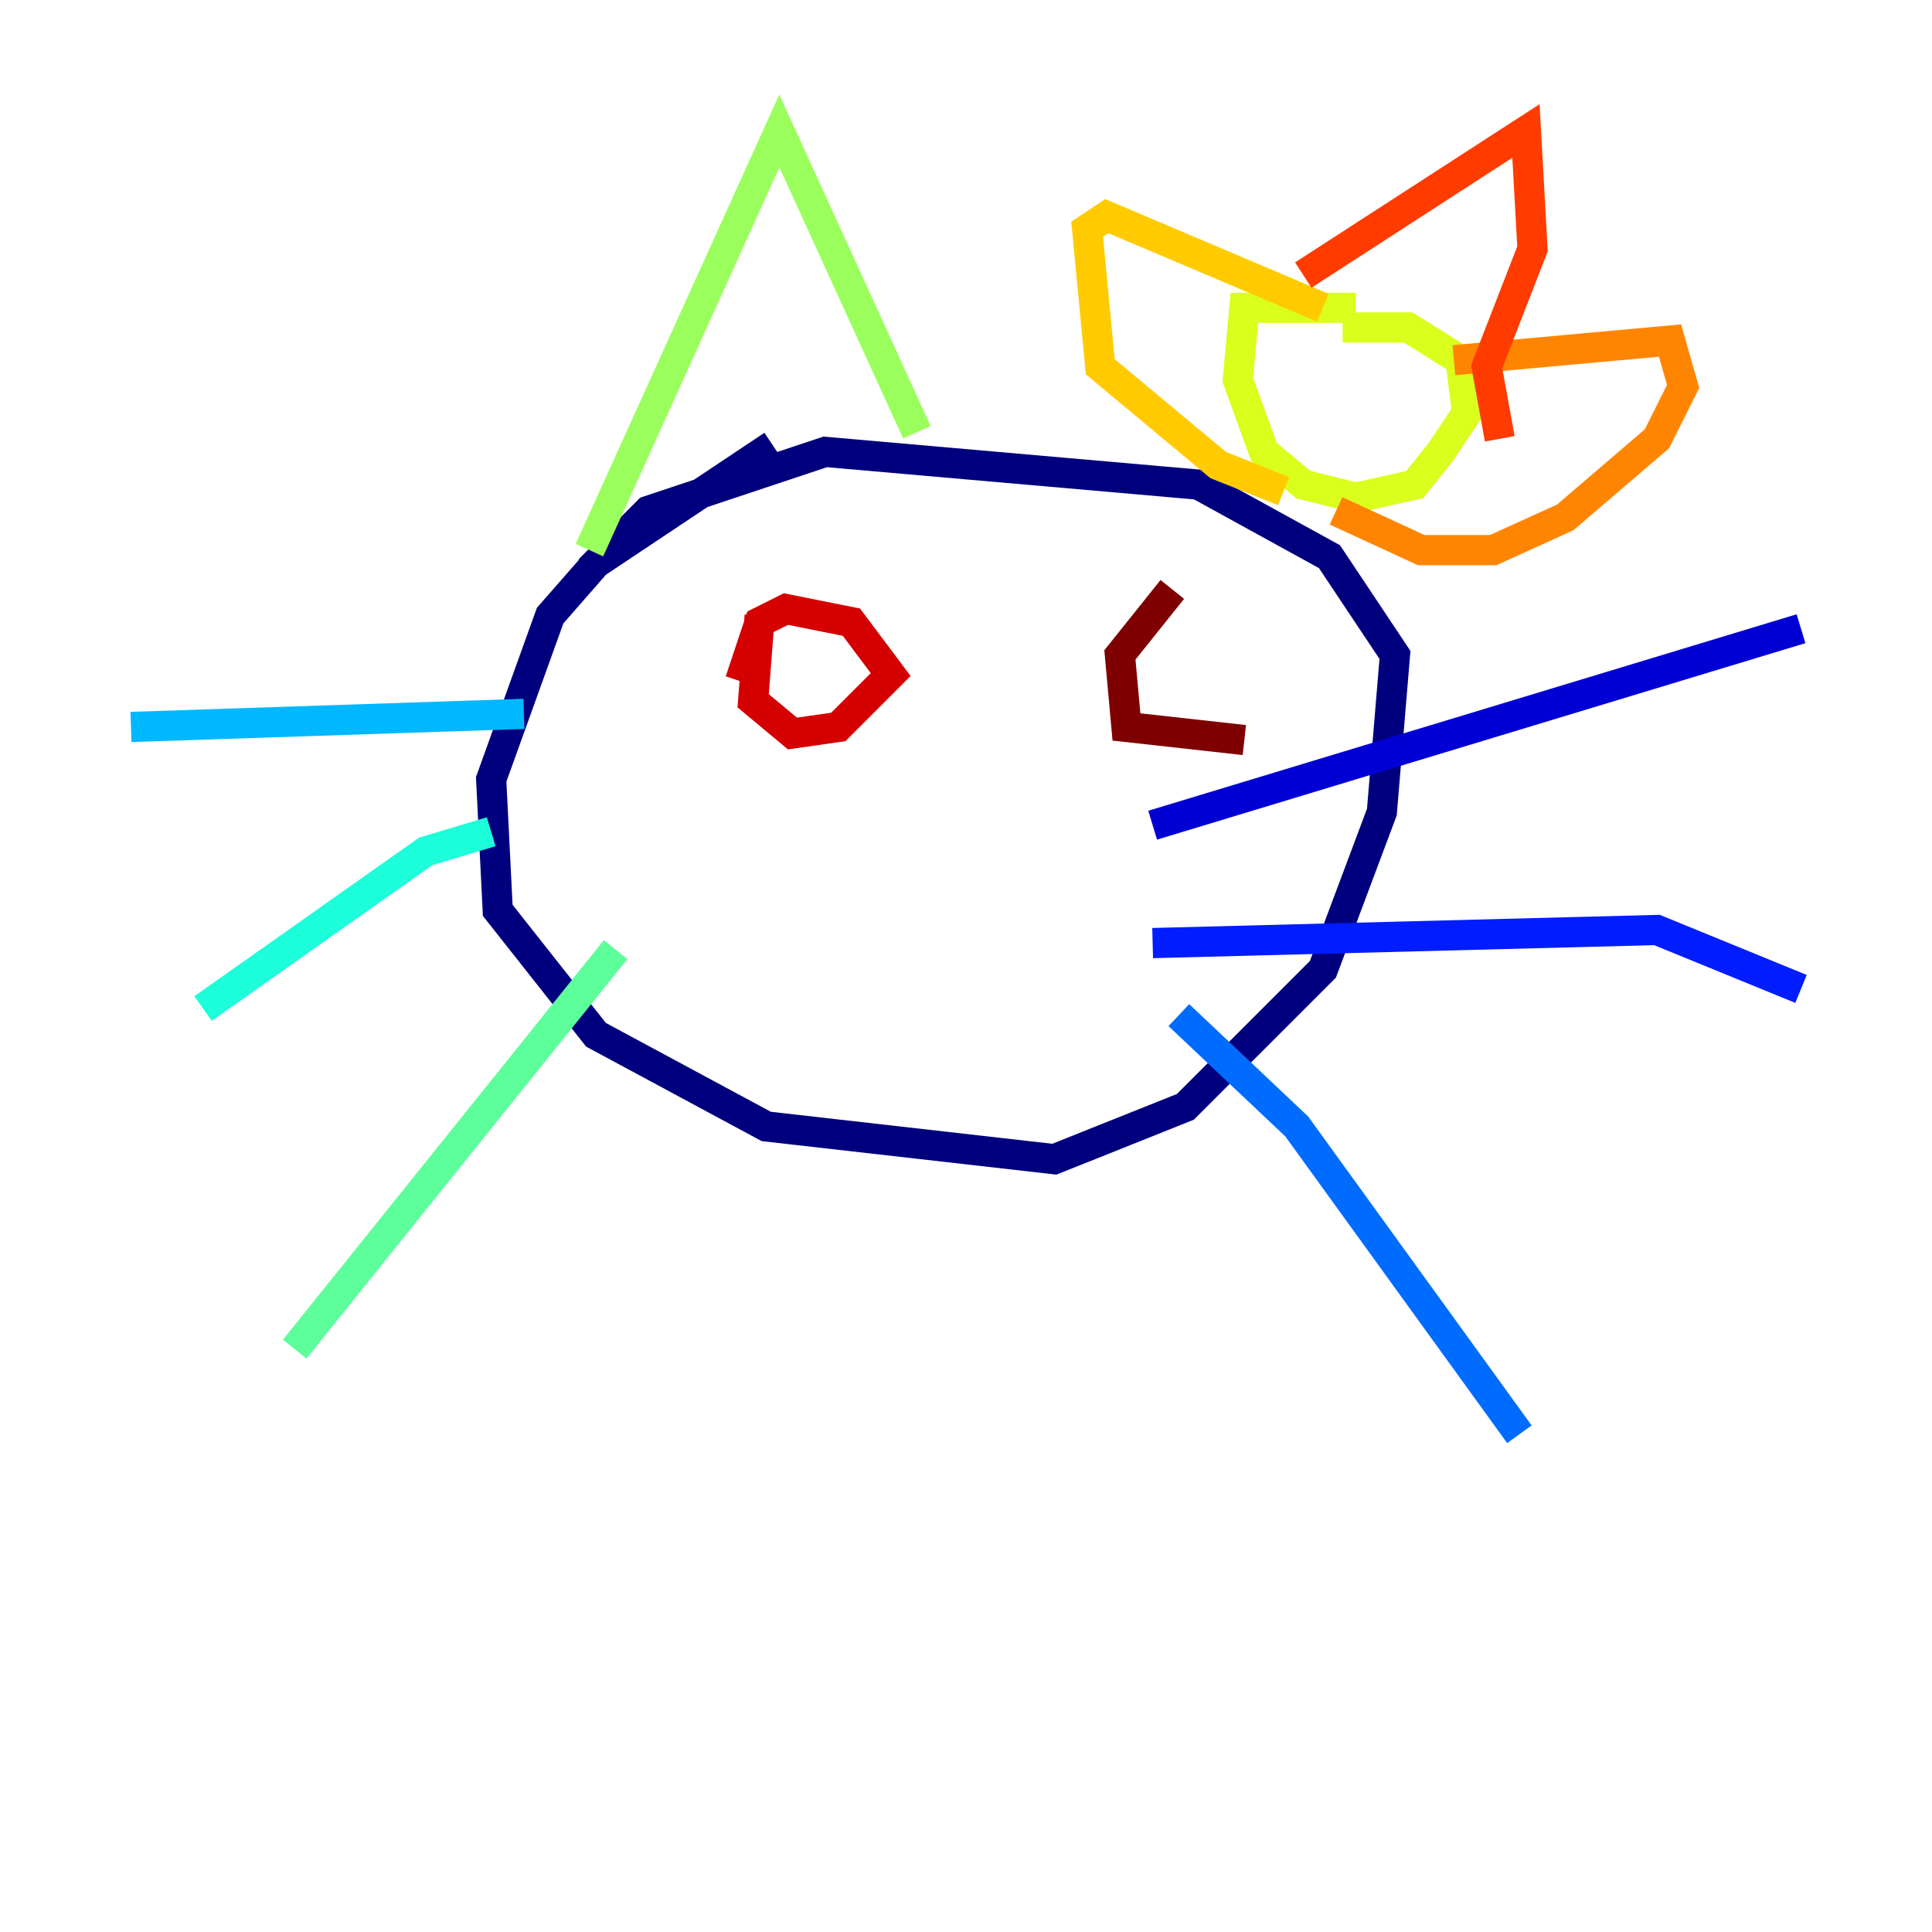 <?xml version="1.0" encoding="utf-8" ?>
<svg baseProfile="tiny" height="128" version="1.2" viewBox="0,0,128,128" width="128" xmlns="http://www.w3.org/2000/svg" xmlns:ev="http://www.w3.org/2001/xml-events" xmlns:xlink="http://www.w3.org/1999/xlink"><defs /><polyline fill="none" points="51.2,29.505 39.485,37.315 36.447,40.786 32.542,51.634 32.976,60.312 39.485,68.556 50.766,74.63 69.858,76.8 78.536,73.329 87.647,64.217 91.552,53.803 92.42,43.39 88.081,36.881 79.403,32.108 54.671,29.939 42.956,33.844 39.051,37.749" stroke="#00007f" stroke-width="2" /><polyline fill="none" points="76.366,54.671 119.322,41.654" stroke="#0000d5" stroke-width="2" /><polyline fill="none" points="76.366,62.481 109.776,61.614 119.322,65.519" stroke="#001cff" stroke-width="2" /><polyline fill="none" points="78.102,67.254 85.912,74.63 100.664,95.024" stroke="#006cff" stroke-width="2" /><polyline fill="none" points="34.712,47.295 8.678,48.163" stroke="#00b8ff" stroke-width="2" /><polyline fill="none" points="32.542,55.105 28.203,56.407 13.451,66.82" stroke="#1cffda" stroke-width="2" /><polyline fill="none" points="40.786,62.915 19.525,89.383" stroke="#5cff9a" stroke-width="2" /><polyline fill="none" points="39.051,36.447 51.634,8.678 60.746,28.637" stroke="#9aff5c" stroke-width="2" /><polyline fill="none" points="89.817,20.393 82.441,20.393 82.007,25.166 83.742,29.939 86.346,32.108 89.817,32.976 93.722,32.108 95.458,29.939 97.193,27.336 96.759,23.864 93.288,21.695 88.949,21.695" stroke="#daff1c" stroke-width="2" /><polyline fill="none" points="87.647,20.393 73.329,14.319 72.027,15.186 72.895,24.298 80.705,30.807 85.044,32.542" stroke="#ffcb00" stroke-width="2" /><polyline fill="none" points="96.325,23.864 110.644,22.563 111.512,25.6 109.776,29.071 103.702,34.278 98.929,36.447 94.156,36.447 88.515,33.844" stroke="#ff8500" stroke-width="2" /><polyline fill="none" points="86.346,18.224 101.098,8.678 101.532,16.488 98.495,24.298 99.363,29.071" stroke="#ff3b00" stroke-width="2" /><polyline fill="none" points="50.332,40.786 49.898,46.427 52.502,48.597 55.539,48.163 59.01,44.691 56.407,41.22 52.068,40.352 50.332,41.22 49.031,45.125" stroke="#d50000" stroke-width="2" /><polyline fill="none" points="77.668,39.051 74.197,43.39 74.63,48.163 82.441,49.031" stroke="#7f0000" stroke-width="2" /></svg>